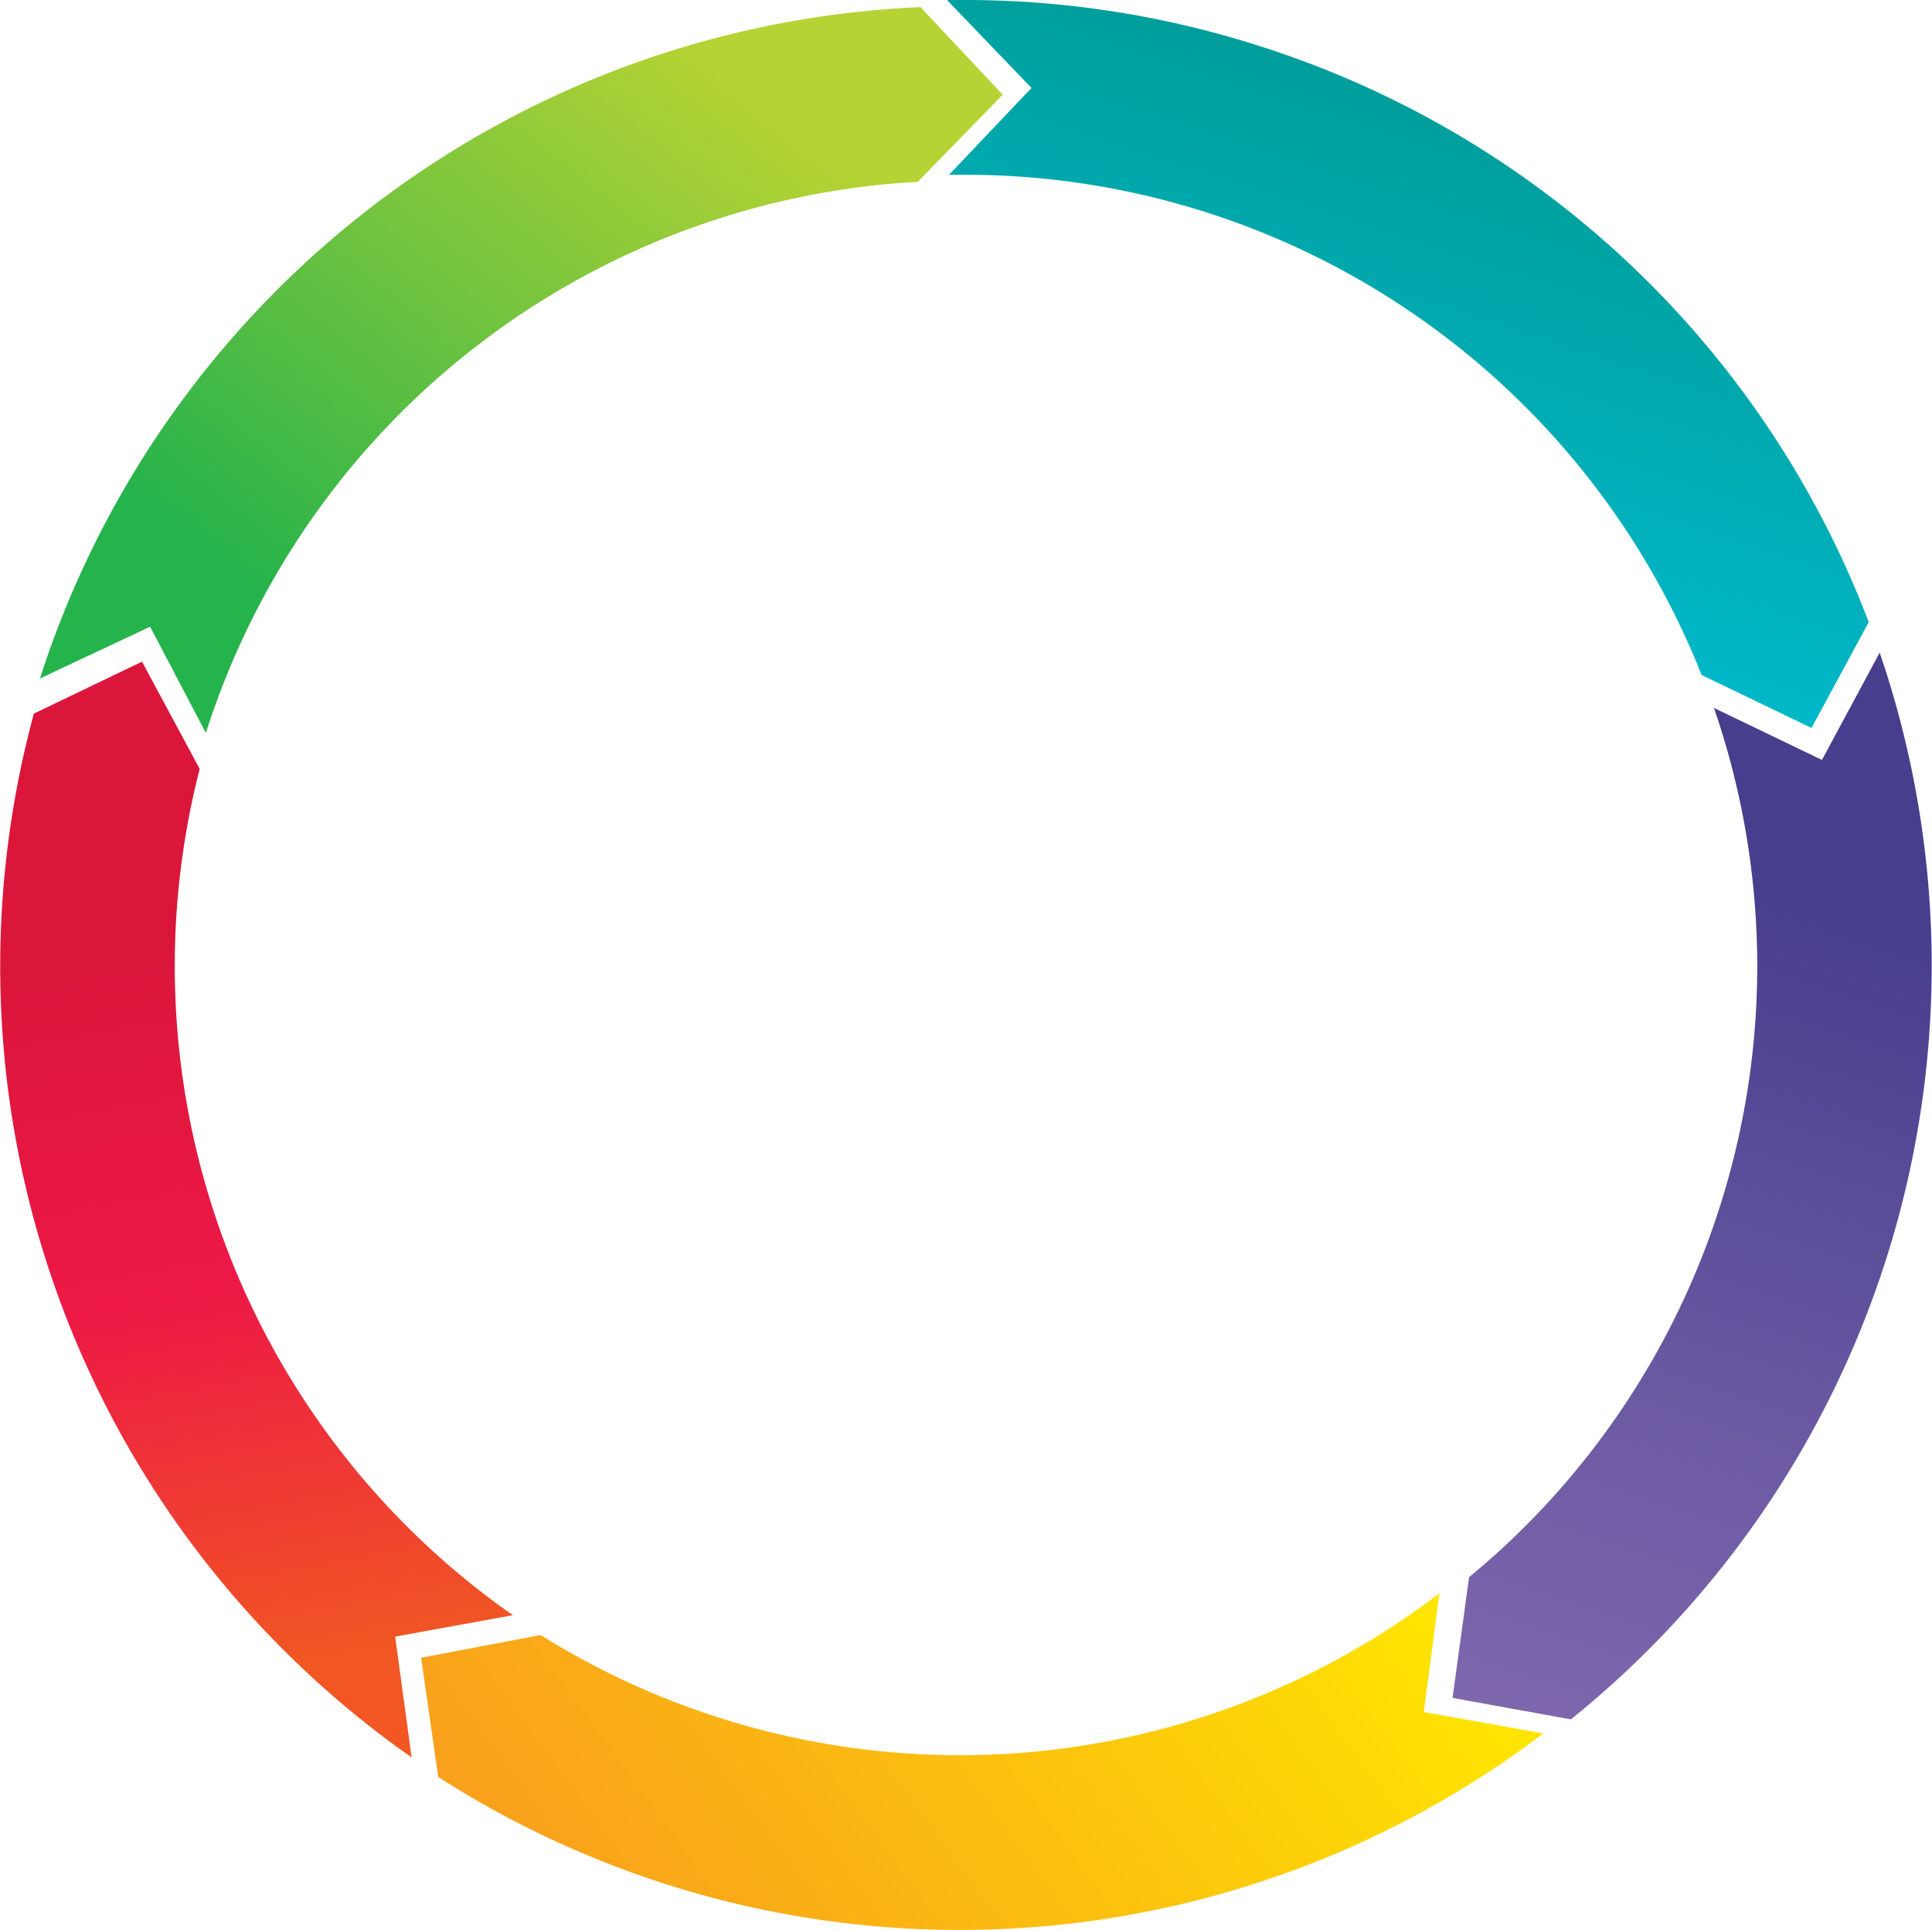 <svg xmlns="http://www.w3.org/2000/svg" xmlns:xlink="http://www.w3.org/1999/xlink" viewBox="0 0 270.22 269.88"><defs><style>.cls-1{fill:url(#linear-gradient);}.cls-2{fill:url(#linear-gradient-2);}.cls-3{fill:url(#linear-gradient-3);}.cls-4{fill:url(#linear-gradient-4);}.cls-5{fill:url(#linear-gradient-5);}</style><linearGradient id="linear-gradient" x1="15.05" y1="78.63" x2="103.66" y2="30.92" gradientTransform="translate(-35.33 221.92) rotate(-72)" gradientUnits="userSpaceOnUse"><stop offset="0" stop-color="#f15623"/><stop offset="0.53" stop-color="#ed1846"/><stop offset="1" stop-color="#db163b"/></linearGradient><linearGradient id="linear-gradient-2" x1="91.81" y1="103.23" x2="146.34" y2="184.35" gradientTransform="matrix(0.3, 0.95, -0.95, 0.3, 172.46, -107.36)" gradientUnits="userSpaceOnUse"><stop offset="0" stop-color="#b5d334"/><stop offset="0.59" stop-color="#62c041"/><stop offset="1" stop-color="#25b34b"/></linearGradient><linearGradient id="linear-gradient-3" x1="26.41" y1="146.81" x2="154.65" y2="146.81" gradientTransform="translate(294.01 304.33) rotate(143.75)" gradientUnits="userSpaceOnUse"><stop offset="0" stop-color="#ffe600"/><stop offset="0.44" stop-color="#fcc50d"/><stop offset="1" stop-color="#f99f1c"/></linearGradient><linearGradient id="linear-gradient-4" x1="203.46" y1="165.73" x2="270.29" y2="165.73" gradientTransform="translate(-35.33 221.92) rotate(-72)" gradientUnits="userSpaceOnUse"><stop offset="0" stop-color="#00b8c9"/><stop offset="1" stop-color="#009e9b"/></linearGradient><linearGradient id="linear-gradient-5" x1="59.8" y1="246.96" x2="181.14" y2="246.96" gradientTransform="translate(-35.33 221.92) rotate(-72)" gradientUnits="userSpaceOnUse"><stop offset="0" stop-color="#7e67ad"/><stop offset="0.38" stop-color="#6c5aa3"/><stop offset="1" stop-color="#473e8e"/></linearGradient></defs><title>Asset 2</title><g id="Layer_2" data-name="Layer 2"><g id="Layer_1-2" data-name="Layer 1"><path class="cls-1" d="M71.74,225.87c-.57-.39-1.14-.8-1.7-1.2A110.77,110.77,0,0,1,27.93,107.53l-8.07-15L4.74,99.79A135.07,135.07,0,0,0,55.69,244.42l1.88,1.34-2.3-16.89Z"/><path class="cls-2" d="M28.79,102.5c.19-.59.38-1.17.58-1.76a110.85,110.85,0,0,1,99-75.31l11.87-12.19L128.75,1A135.37,135.37,0,0,0,6.21,93c-.21.62-.42,1.25-.62,1.88L21,87.64Z"/><path class="cls-3" d="M201.32,222.81c-.53.41-1.07.81-1.61,1.21a110.7,110.7,0,0,1-124.09,4.63L58.9,231.82l2.39,16.67a135,135,0,0,0,152.84-4.79l1.73-1.29-16.72-3Z"/><path class="cls-4" d="M176.85,6.66A135,135,0,0,0,135.11,0l-2.66,0L144.27,12.3,132.74,24.44l2.37,0A110.79,110.79,0,0,1,238,94.4l15.37,7.4,8-14.8A134.77,134.77,0,0,0,176.85,6.66Z"/><path class="cls-5" d="M239.72,99c.22.64.44,1.28.65,1.93a110.72,110.72,0,0,1-34.9,119.63l-2.31,16.88,16.55,3A135.3,135.3,0,0,0,263.6,93.36c-.23-.7-.46-1.4-.7-2.09l-8.07,15Z"/></g></g></svg>
